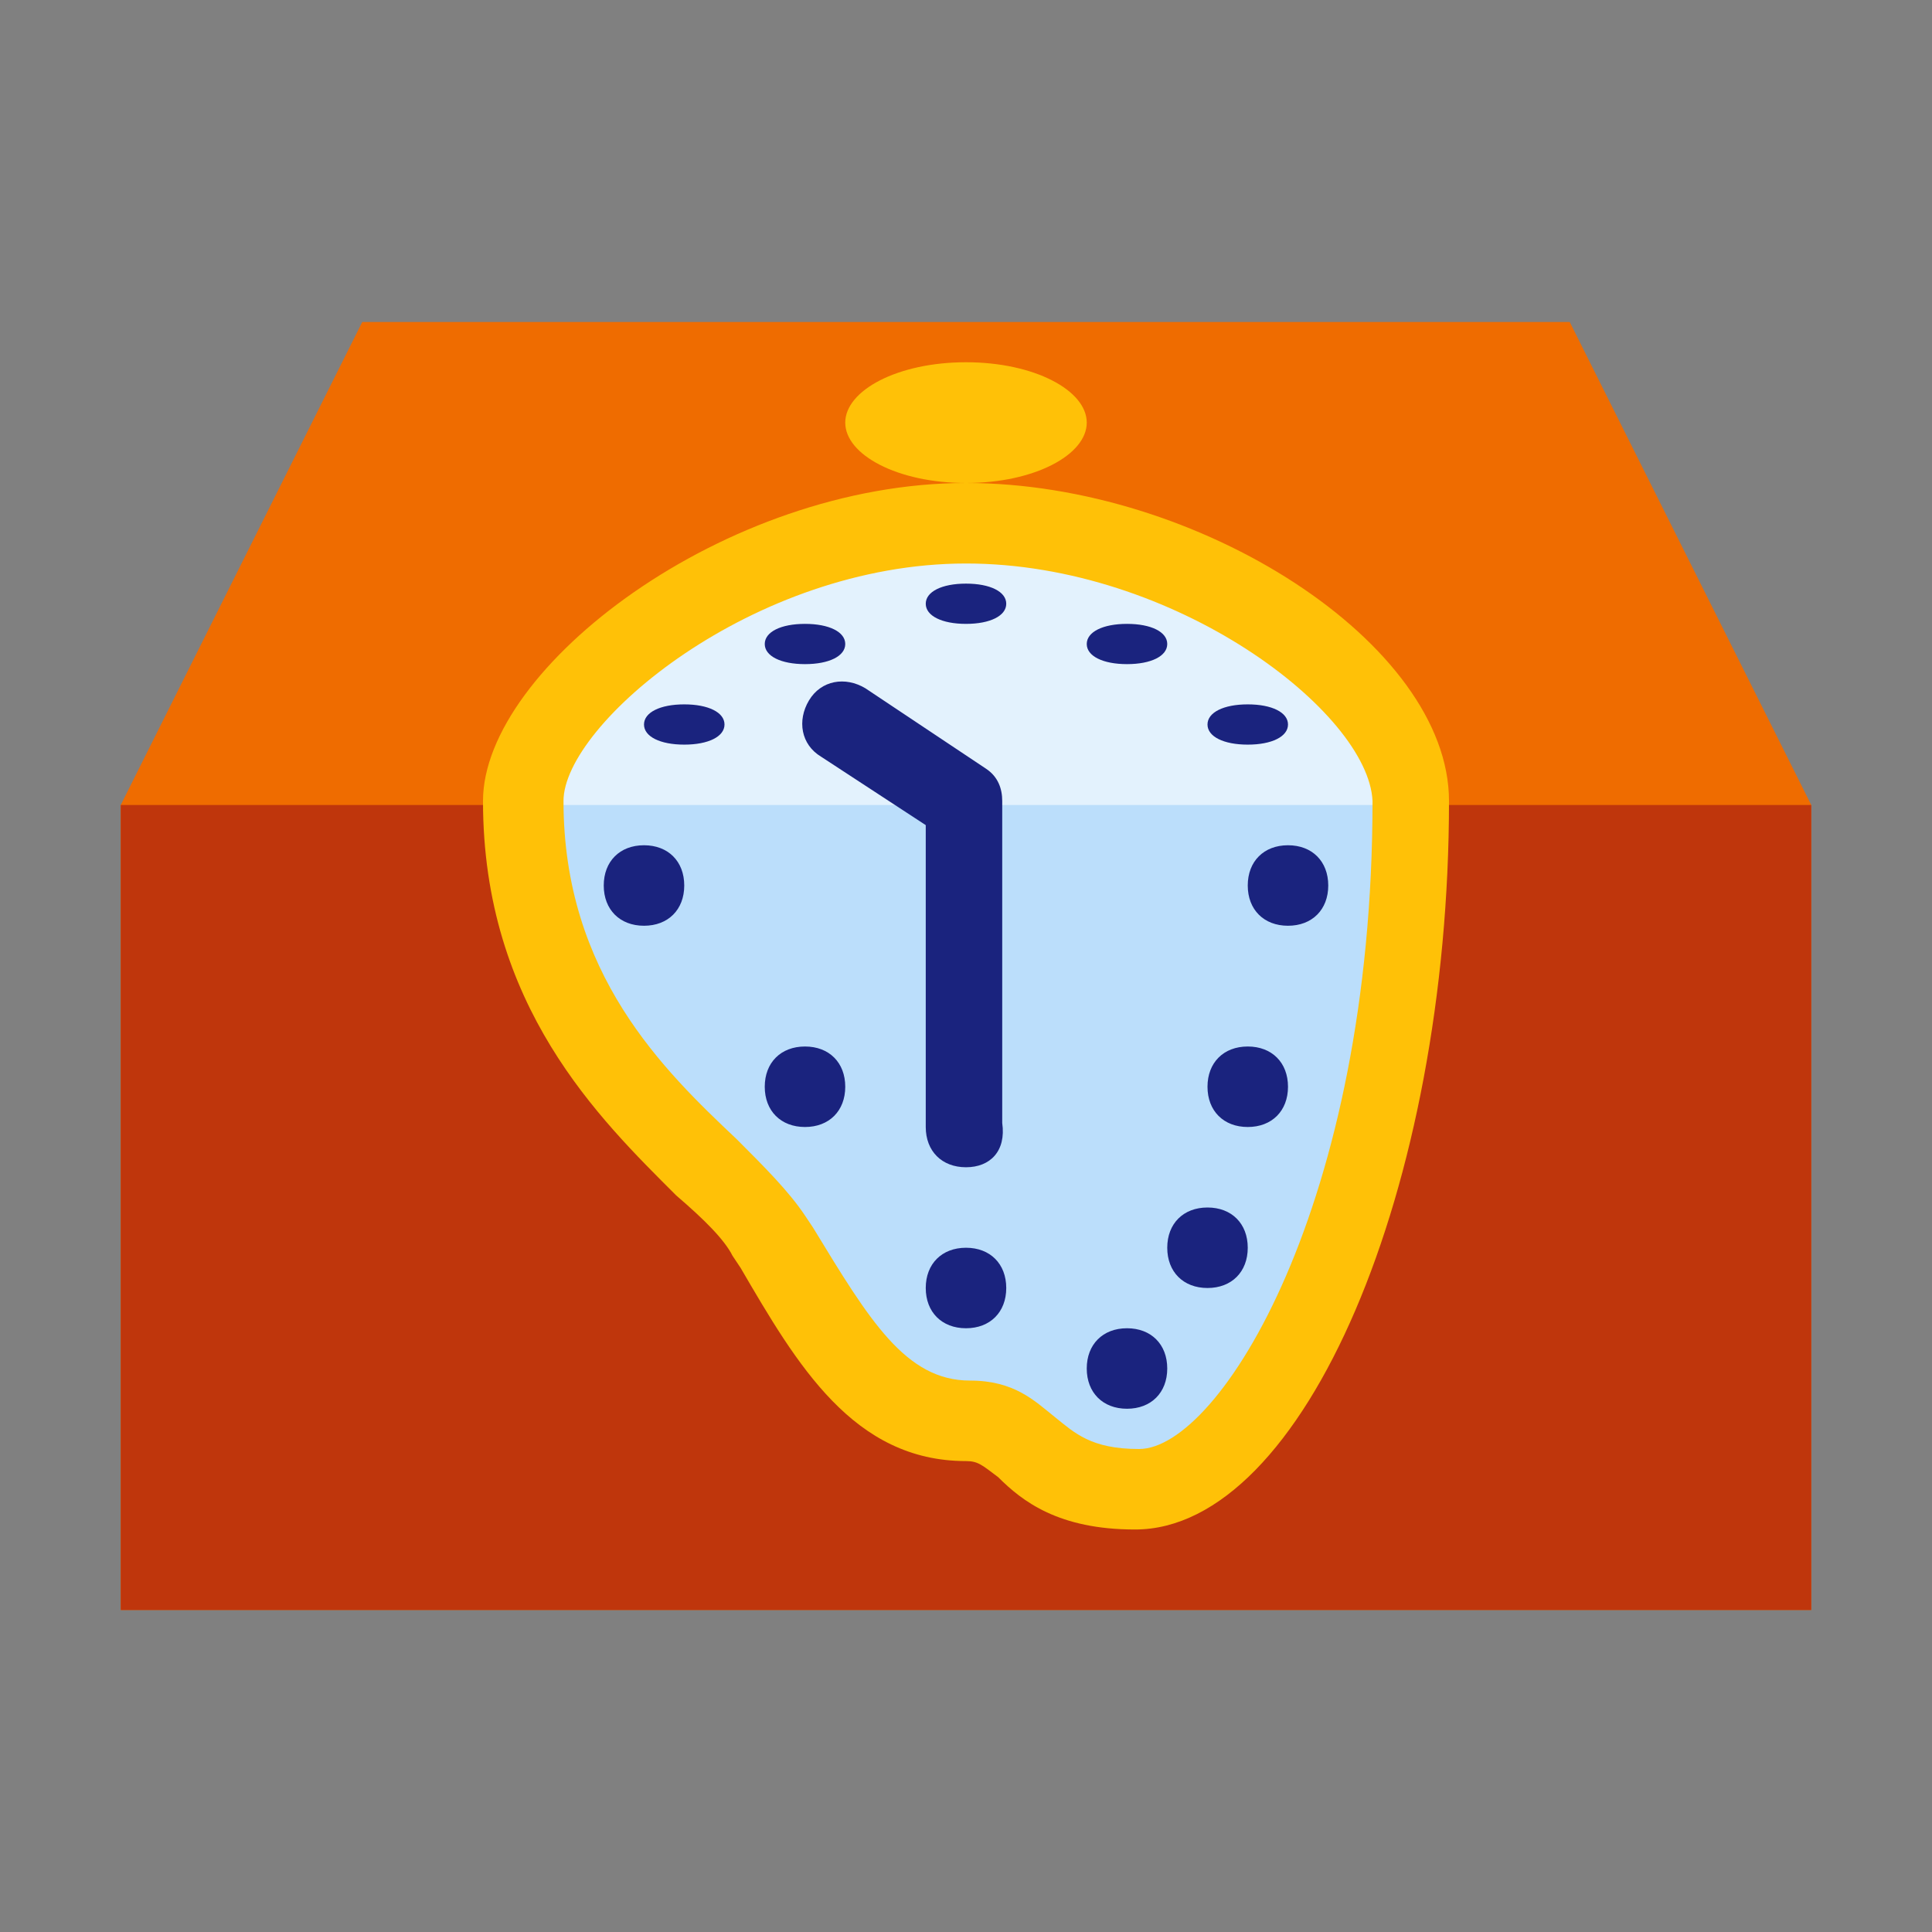 <?xml version="1.0" encoding="utf-8"?><!-- Generator: Adobe Illustrator 19.1.1, SVG Export Plug-In . SVG Version: 6.00 Build 0)  --><svg xmlns="http://www.w3.org/2000/svg" xmlns:xlink="http://www.w3.org/1999/xlink" version="1.1" x="0px" y="0px" viewBox="0 0 48 48" enable-background="new 0 0 48 48" xml:space="preserve" width="48" height="48">
<rect x="0" y="0" width="48" height="48" fill="#808080" stroke="none"/>
<polygon fill="#EF6C00" points="39,8 9,8 3,20 3,40 45,40 45,20 "/>
<rect x="3" y="20" fill="#BF360C" width="42" height="20"/>
<path fill="#E3F2FD" d="M35,19.9c0,10-3.8,17.1-6.8,17.1c-2.7,0-2.7-1.7-4.2-1.7c-2.4,0-3.5-2.2-4.9-4.6C18,28.8,13,26.2,13,19.9  c0-2.6,5.3-6.9,11-6.9S35,16.9,35,19.9z"/>
<path fill="#BBDEFB" d="M13,20c0.1,6.3,5,8.8,6.1,10.7c1.4,2.4,2.6,4.6,4.9,4.6c1.6,0,1.5,1.7,4.2,1.7c3,0,6.7-7.1,6.8-17H13z"/>
<path fill="#FFC107" d="M28.2,38c-1.9,0-2.8-0.7-3.4-1.3c-0.4-0.3-0.5-0.4-0.8-0.4c-2.8,0-4.2-2.4-5.6-4.8l-0.2-0.3  c-0.2-0.4-0.7-0.9-1.4-1.5C14.9,27.8,12,25,12,19.9c0-3.3,6-7.9,12-7.9c5.8,0,12,4,12,7.9C36,29.5,32.4,38,28.2,38z M24,14  c-5.3,0-10,4-10,5.9c0,4.3,2.5,6.7,4.3,8.4c0.7,0.7,1.3,1.3,1.7,1.9l0.2,0.3c1.4,2.3,2.3,3.8,3.9,3.8c1.1,0,1.6,0.5,2.1,0.9  s0.9,0.8,2.1,0.8c2,0,5.8-6.1,5.8-16.1C34,17.7,29.2,14,24,14z M24,9c-1.7,0-3,0.7-3,1.5s1.3,1.5,3,1.5s3-0.7,3-1.5S25.7,9,24,9z"/>
<path fill="#1A237E" d="M24,29c-0.6,0-1-0.4-1-1v-7.5l-2.6-1.7c-0.5-0.3-0.6-0.9-0.3-1.4c0.3-0.5,0.9-0.6,1.4-0.3l3,2  c0.3,0.2,0.4,0.5,0.4,0.8v8C25,28.6,24.6,29,24,29z M24,31c-0.6,0-1,0.4-1,1c0,0.6,0.4,1,1,1s1-0.4,1-1S24.6,31,24,31z M24,14.5  c-0.6,0-1,0.2-1,0.5s0.4,0.5,1,0.5s1-0.2,1-0.5S24.6,14.5,24,14.5z M28,15.5c-0.6,0-1,0.2-1,0.5c0,0.3,0.4,0.5,1,0.5s1-0.2,1-0.5  S28.6,15.5,28,15.5z M20,15.5c-0.6,0-1,0.2-1,0.5c0,0.3,0.4,0.5,1,0.5s1-0.2,1-0.5S20.6,15.5,20,15.5z M31,17.5c-0.6,0-1,0.2-1,0.5  s0.4,0.5,1,0.5s1-0.2,1-0.5S31.6,17.5,31,17.5z M17,17.5c-0.6,0-1,0.2-1,0.5s0.4,0.5,1,0.5s1-0.2,1-0.5S17.6,17.5,17,17.5z M20,26  c-0.6,0-1,0.4-1,1s0.4,1,1,1s1-0.4,1-1S20.6,26,20,26z M16,21c-0.6,0-1,0.4-1,1s0.4,1,1,1s1-0.4,1-1S16.6,21,16,21z M28,33  c-0.6,0-1,0.4-1,1s0.4,1,1,1s1-0.4,1-1S28.6,33,28,33z M30,30c-0.6,0-1,0.4-1,1s0.4,1,1,1s1-0.4,1-1S30.6,30,30,30z M31,26  c-0.6,0-1,0.4-1,1s0.4,1,1,1s1-0.4,1-1S31.6,26,31,26z M32,21c-0.6,0-1,0.4-1,1s0.4,1,1,1c0.6,0,1-0.4,1-1S32.6,21,32,21z"/>
</svg>